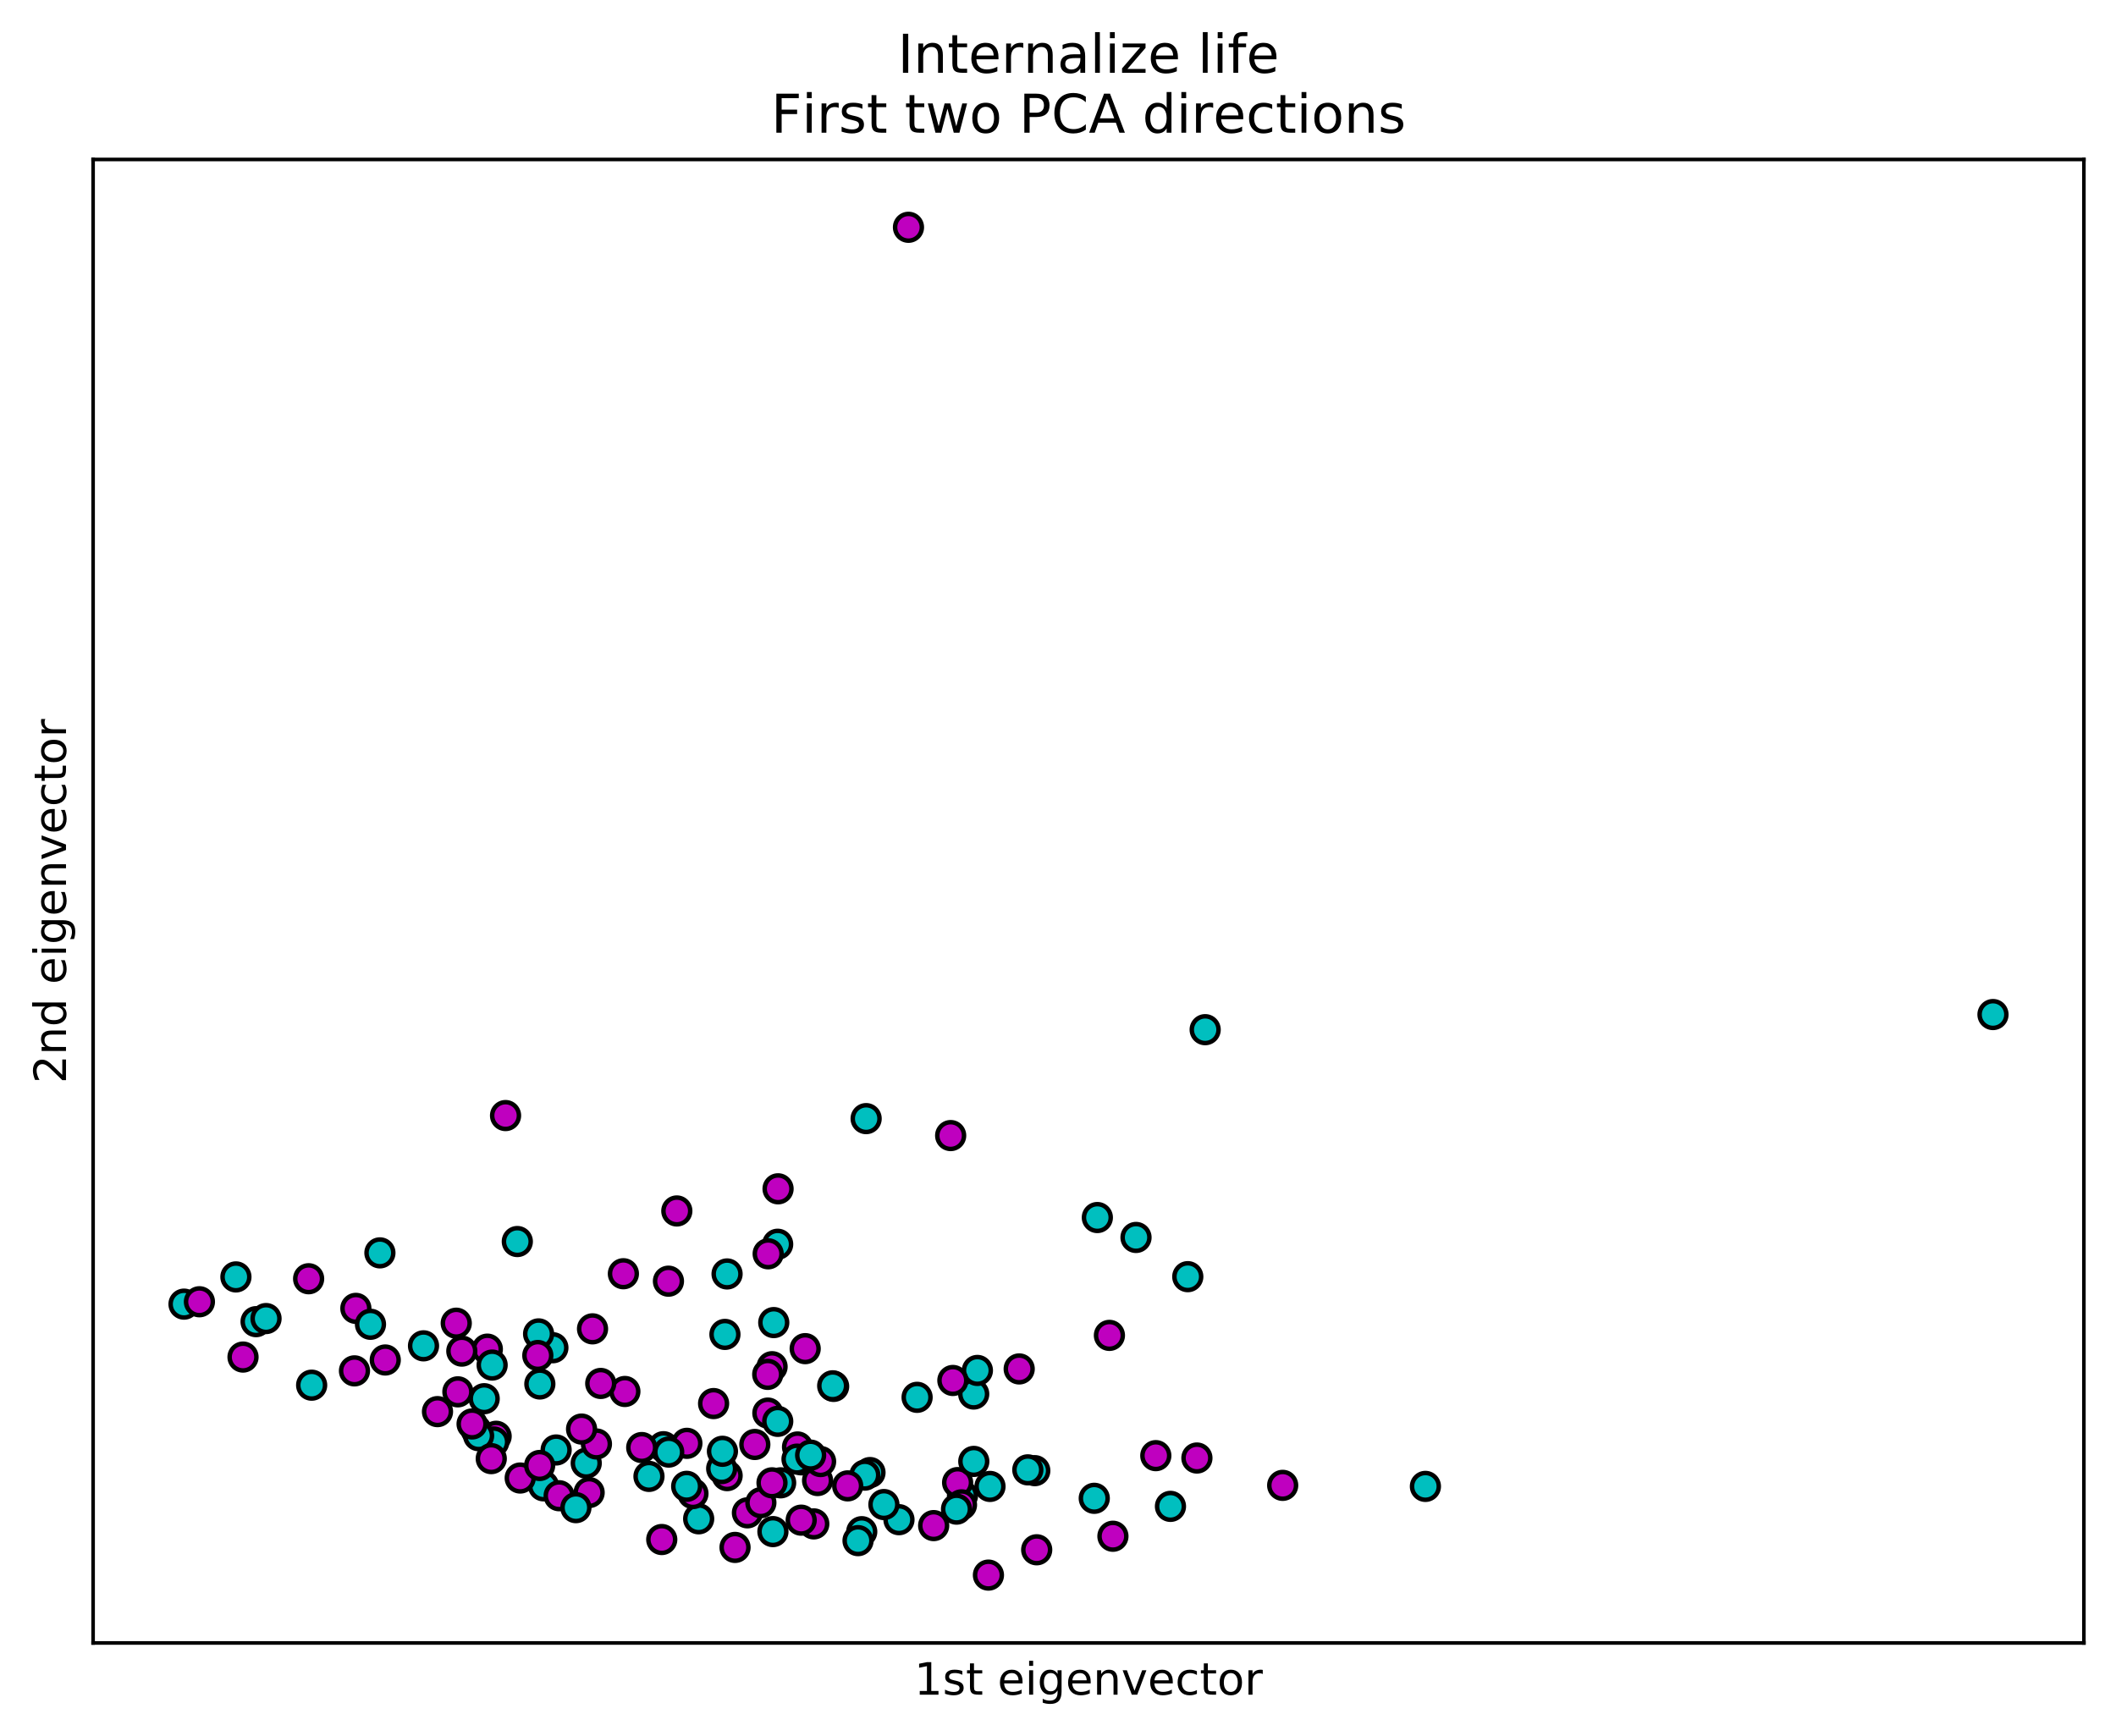 <?xml version="1.0" encoding="utf-8" standalone="no"?>
<!DOCTYPE svg PUBLIC "-//W3C//DTD SVG 1.1//EN"
  "http://www.w3.org/Graphics/SVG/1.1/DTD/svg11.dtd">
<!-- Created with matplotlib (https://matplotlib.org/) -->
<svg height="389.274pt" version="1.1" viewBox="0 0 474.478 389.274" width="474.478pt" xmlns="http://www.w3.org/2000/svg" xmlns:xlink="http://www.w3.org/1999/xlink">
 <defs>
  <style type="text/css">
*{stroke-linecap:butt;stroke-linejoin:round;}
  </style>
 </defs>
 <g id="figure_1">
  <g id="patch_1">
   <path d="M 0 389.274 
L 474.478 389.274 
L 474.478 0 
L 0 0 
z
" style="fill:#ffffff;"/>
  </g>
  <g id="axes_1">
   <g id="patch_2">
    <path d="M 20.878 368.396 
L 467.278 368.396 
L 467.278 35.755 
L 20.878 35.755 
z
" style="fill:#ffffff;"/>
   </g>
   <g id="PathCollection_1">
    <defs>
     <path d="M 0 3 
C 0.796 3 1.559 2.684 2.121 2.121 
C 2.684 1.559 3 0.796 3 0 
C 3 -0.796 2.684 -1.559 2.121 -2.121 
C 1.559 -2.684 0.796 -3 0 -3 
C -0.796 -3 -1.559 -2.684 -2.121 -2.121 
C -2.684 -1.559 -3 -0.796 -3 0 
C -3 0.796 -2.684 1.559 -2.121 2.121 
C -1.559 2.684 -0.796 3 0 3 
z
" id="C0_0_aa45d15bd7"/>
    </defs>
    <g clip-path="url(#p7aeabb8322)">
     <use style="fill:#00bfbf;stroke:#000000;" x="57.421" xlink:href="#C0_0_aa45d15bd7" y="296.354"/>
    </g>
    <g clip-path="url(#p7aeabb8322)">
     <use style="fill:#00bfbf;stroke:#000000;" x="232.035" xlink:href="#C0_0_aa45d15bd7" y="329.764"/>
    </g>
    <g clip-path="url(#p7aeabb8322)">
     <use style="fill:#00bfbf;stroke:#000000;" x="145.523" xlink:href="#C0_0_aa45d15bd7" y="331.05"/>
    </g>
    <g clip-path="url(#p7aeabb8322)">
     <use style="fill:#00bfbf;stroke:#000000;" x="193.231" xlink:href="#C0_0_aa45d15bd7" y="343.45"/>
    </g>
    <g clip-path="url(#p7aeabb8322)">
     <use style="fill:#00bfbf;stroke:#000000;" x="69.883" xlink:href="#C0_0_aa45d15bd7" y="310.599"/>
    </g>
    <g clip-path="url(#p7aeabb8322)">
     <use style="fill:#00bfbf;stroke:#000000;" x="116" xlink:href="#C0_0_aa45d15bd7" y="278.388"/>
    </g>
    <g clip-path="url(#p7aeabb8322)">
     <use style="fill:#00bfbf;stroke:#000000;" x="123.977" xlink:href="#C0_0_aa45d15bd7" y="302.201"/>
    </g>
    <g clip-path="url(#p7aeabb8322)">
     <use style="fill:#00bfbf;stroke:#000000;" x="245.369" xlink:href="#C0_0_aa45d15bd7" y="335.965"/>
    </g>
    <g clip-path="url(#p7aeabb8322)">
     <use style="fill:#00bfbf;stroke:#000000;" x="108.57" xlink:href="#C0_0_aa45d15bd7" y="313.629"/>
    </g>
    <g clip-path="url(#p7aeabb8322)">
     <use style="fill:#00bfbf;stroke:#000000;" x="201.579" xlink:href="#C0_0_aa45d15bd7" y="340.755"/>
    </g>
    <g clip-path="url(#p7aeabb8322)">
     <use style="fill:#00bfbf;stroke:#000000;" x="156.664" xlink:href="#C0_0_aa45d15bd7" y="340.559"/>
    </g>
    <g clip-path="url(#p7aeabb8322)">
     <use style="fill:#00bfbf;stroke:#000000;" x="173.315" xlink:href="#C0_0_aa45d15bd7" y="343.43"/>
    </g>
    <g clip-path="url(#p7aeabb8322)">
     <use style="fill:#00bfbf;stroke:#000000;" x="121.882" xlink:href="#C0_0_aa45d15bd7" y="333.168"/>
    </g>
    <g clip-path="url(#p7aeabb8322)">
     <use style="fill:#00bfbf;stroke:#000000;" x="215.824" xlink:href="#C0_0_aa45d15bd7" y="335.35"/>
    </g>
    <g clip-path="url(#p7aeabb8322)">
     <use style="fill:#00bfbf;stroke:#000000;" x="195.082" xlink:href="#C0_0_aa45d15bd7" y="330.19"/>
    </g>
    <g clip-path="url(#p7aeabb8322)">
     <use style="fill:#00bfbf;stroke:#000000;" x="186.929" xlink:href="#C0_0_aa45d15bd7" y="310.871"/>
    </g>
    <g clip-path="url(#p7aeabb8322)">
     <use style="fill:#bf00bf;stroke:#000000;" x="214.729" xlink:href="#C0_0_aa45d15bd7" y="332.438"/>
    </g>
    <g clip-path="url(#p7aeabb8322)">
     <use style="fill:#bf00bf;stroke:#000000;" x="163.045" xlink:href="#C0_0_aa45d15bd7" y="330.878"/>
    </g>
    <g clip-path="url(#p7aeabb8322)">
     <use style="fill:#bf00bf;stroke:#000000;" x="125.379" xlink:href="#C0_0_aa45d15bd7" y="335.386"/>
    </g>
    <g clip-path="url(#p7aeabb8322)">
     <use style="fill:#bf00bf;stroke:#000000;" x="221.64" xlink:href="#C0_0_aa45d15bd7" y="353.185"/>
    </g>
    <g clip-path="url(#p7aeabb8322)">
     <use style="fill:#bf00bf;stroke:#000000;" x="79.797" xlink:href="#C0_0_aa45d15bd7" y="293.377"/>
    </g>
    <g clip-path="url(#p7aeabb8322)">
     <use style="fill:#bf00bf;stroke:#000000;" x="109.277" xlink:href="#C0_0_aa45d15bd7" y="302.515"/>
    </g>
    <g clip-path="url(#p7aeabb8322)">
     <use style="fill:#bf00bf;stroke:#000000;" x="259.171" xlink:href="#C0_0_aa45d15bd7" y="326.399"/>
    </g>
    <g clip-path="url(#p7aeabb8322)">
     <use style="fill:#bf00bf;stroke:#000000;" x="164.819" xlink:href="#C0_0_aa45d15bd7" y="346.976"/>
    </g>
    <g clip-path="url(#p7aeabb8322)">
     <use style="fill:#bf00bf;stroke:#000000;" x="209.36" xlink:href="#C0_0_aa45d15bd7" y="342.084"/>
    </g>
    <g clip-path="url(#p7aeabb8322)">
     <use style="fill:#00bfbf;stroke:#000000;" x="162.554" xlink:href="#C0_0_aa45d15bd7" y="299.213"/>
    </g>
    <g clip-path="url(#p7aeabb8322)">
     <use style="fill:#00bfbf;stroke:#000000;" x="124.703" xlink:href="#C0_0_aa45d15bd7" y="325.127"/>
    </g>
    <g clip-path="url(#p7aeabb8322)">
     <use style="fill:#00bfbf;stroke:#000000;" x="148.762" xlink:href="#C0_0_aa45d15bd7" y="324.395"/>
    </g>
    <g clip-path="url(#p7aeabb8322)">
     <use style="fill:#00bfbf;stroke:#000000;" x="120.771" xlink:href="#C0_0_aa45d15bd7" y="299.099"/>
    </g>
    <g clip-path="url(#p7aeabb8322)">
     <use style="fill:#00bfbf;stroke:#000000;" x="121.052" xlink:href="#C0_0_aa45d15bd7" y="310.33"/>
    </g>
    <g clip-path="url(#p7aeabb8322)">
     <use style="fill:#00bfbf;stroke:#000000;" x="131.453" xlink:href="#C0_0_aa45d15bd7" y="328.086"/>
    </g>
    <g clip-path="url(#p7aeabb8322)">
     <use style="fill:#00bfbf;stroke:#000000;" x="110.354" xlink:href="#C0_0_aa45d15bd7" y="306.086"/>
    </g>
    <g clip-path="url(#p7aeabb8322)">
     <use style="fill:#00bfbf;stroke:#000000;" x="59.653" xlink:href="#C0_0_aa45d15bd7" y="295.66"/>
    </g>
    <g clip-path="url(#p7aeabb8322)">
     <use style="fill:#bf00bf;stroke:#000000;" x="167.597" xlink:href="#C0_0_aa45d15bd7" y="339.222"/>
    </g>
    <g clip-path="url(#p7aeabb8322)">
     <use style="fill:#bf00bf;stroke:#000000;" x="120.596" xlink:href="#C0_0_aa45d15bd7" y="303.942"/>
    </g>
    <g clip-path="url(#p7aeabb8322)">
     <use style="fill:#bf00bf;stroke:#000000;" x="106.764" xlink:href="#C0_0_aa45d15bd7" y="320.639"/>
    </g>
    <g clip-path="url(#p7aeabb8322)">
     <use style="fill:#bf00bf;stroke:#000000;" x="139.785" xlink:href="#C0_0_aa45d15bd7" y="285.609"/>
    </g>
    <g clip-path="url(#p7aeabb8322)">
     <use style="fill:#bf00bf;stroke:#000000;" x="98.1" xlink:href="#C0_0_aa45d15bd7" y="316.527"/>
    </g>
    <g clip-path="url(#p7aeabb8322)">
     <use style="fill:#bf00bf;stroke:#000000;" x="183.329" xlink:href="#C0_0_aa45d15bd7" y="331.98"/>
    </g>
    <g clip-path="url(#p7aeabb8322)">
     <use style="fill:#bf00bf;stroke:#000000;" x="132.105" xlink:href="#C0_0_aa45d15bd7" y="334.677"/>
    </g>
    <g clip-path="url(#p7aeabb8322)">
     <use style="fill:#bf00bf;stroke:#000000;" x="170.613" xlink:href="#C0_0_aa45d15bd7" y="336.946"/>
    </g>
    <g clip-path="url(#p7aeabb8322)">
     <use style="fill:#bf00bf;stroke:#000000;" x="172.18" xlink:href="#C0_0_aa45d15bd7" y="316.855"/>
    </g>
    <g clip-path="url(#p7aeabb8322)">
     <use style="fill:#bf00bf;stroke:#000000;" x="180.55" xlink:href="#C0_0_aa45d15bd7" y="302.405"/>
    </g>
    <g clip-path="url(#p7aeabb8322)">
     <use style="fill:#bf00bf;stroke:#000000;" x="174.469" xlink:href="#C0_0_aa45d15bd7" y="266.567"/>
    </g>
    <g clip-path="url(#p7aeabb8322)">
     <use style="fill:#bf00bf;stroke:#000000;" x="103.556" xlink:href="#C0_0_aa45d15bd7" y="302.957"/>
    </g>
    <g clip-path="url(#p7aeabb8322)">
     <use style="fill:#bf00bf;stroke:#000000;" x="215.599" xlink:href="#C0_0_aa45d15bd7" y="337.427"/>
    </g>
    <g clip-path="url(#p7aeabb8322)">
     <use style="fill:#bf00bf;stroke:#000000;" x="102.307" xlink:href="#C0_0_aa45d15bd7" y="296.701"/>
    </g>
    <g clip-path="url(#p7aeabb8322)">
     <use style="fill:#bf00bf;stroke:#000000;" x="111.251" xlink:href="#C0_0_aa45d15bd7" y="322.056"/>
    </g>
    <g clip-path="url(#p7aeabb8322)">
     <use style="fill:#bf00bf;stroke:#000000;" x="173.124" xlink:href="#C0_0_aa45d15bd7" y="306.455"/>
    </g>
    <g clip-path="url(#p7aeabb8322)">
     <use style="fill:#bf00bf;stroke:#000000;" x="184.004" xlink:href="#C0_0_aa45d15bd7" y="327.723"/>
    </g>
    <g clip-path="url(#p7aeabb8322)">
     <use style="fill:#bf00bf;stroke:#000000;" x="116.648" xlink:href="#C0_0_aa45d15bd7" y="331.415"/>
    </g>
    <g clip-path="url(#p7aeabb8322)">
     <use style="fill:#bf00bf;stroke:#000000;" x="54.493" xlink:href="#C0_0_aa45d15bd7" y="304.294"/>
    </g>
    <g clip-path="url(#p7aeabb8322)">
     <use style="fill:#bf00bf;stroke:#000000;" x="143.898" xlink:href="#C0_0_aa45d15bd7" y="324.582"/>
    </g>
    <g clip-path="url(#p7aeabb8322)">
     <use style="fill:#bf00bf;stroke:#000000;" x="178.835" xlink:href="#C0_0_aa45d15bd7" y="324.454"/>
    </g>
    <g clip-path="url(#p7aeabb8322)">
     <use style="fill:#bf00bf;stroke:#000000;" x="133.741" xlink:href="#C0_0_aa45d15bd7" y="323.782"/>
    </g>
    <g clip-path="url(#p7aeabb8322)">
     <use style="fill:#bf00bf;stroke:#000000;" x="182.479" xlink:href="#C0_0_aa45d15bd7" y="341.701"/>
    </g>
    <g clip-path="url(#p7aeabb8322)">
     <use style="fill:#bf00bf;stroke:#000000;" x="130.407" xlink:href="#C0_0_aa45d15bd7" y="320.441"/>
    </g>
    <g clip-path="url(#p7aeabb8322)">
     <use style="fill:#bf00bf;stroke:#000000;" x="232.462" xlink:href="#C0_0_aa45d15bd7" y="347.507"/>
    </g>
    <g clip-path="url(#p7aeabb8322)">
     <use style="fill:#bf00bf;stroke:#000000;" x="79.485" xlink:href="#C0_0_aa45d15bd7" y="307.388"/>
    </g>
    <g clip-path="url(#p7aeabb8322)">
     <use style="fill:#bf00bf;stroke:#000000;" x="154.022" xlink:href="#C0_0_aa45d15bd7" y="323.637"/>
    </g>
    <g clip-path="url(#p7aeabb8322)">
     <use style="fill:#bf00bf;stroke:#000000;" x="102.672" xlink:href="#C0_0_aa45d15bd7" y="312.091"/>
    </g>
    <g clip-path="url(#p7aeabb8322)">
     <use style="fill:#bf00bf;stroke:#000000;" x="155.382" xlink:href="#C0_0_aa45d15bd7" y="334.905"/>
    </g>
    <g clip-path="url(#p7aeabb8322)">
     <use style="fill:#bf00bf;stroke:#000000;" x="179.708" xlink:href="#C0_0_aa45d15bd7" y="327.345"/>
    </g>
    <g clip-path="url(#p7aeabb8322)">
     <use style="fill:#bf00bf;stroke:#000000;" x="69.204" xlink:href="#C0_0_aa45d15bd7" y="286.731"/>
    </g>
    <g clip-path="url(#p7aeabb8322)">
     <use style="fill:#bf00bf;stroke:#000000;" x="179.655" xlink:href="#C0_0_aa45d15bd7" y="340.865"/>
    </g>
    <g clip-path="url(#p7aeabb8322)">
     <use style="fill:#00bfbf;stroke:#000000;" x="52.902" xlink:href="#C0_0_aa45d15bd7" y="286.323"/>
    </g>
    <g clip-path="url(#p7aeabb8322)">
     <use style="fill:#00bfbf;stroke:#000000;" x="149.949" xlink:href="#C0_0_aa45d15bd7" y="325.599"/>
    </g>
    <g clip-path="url(#p7aeabb8322)">
     <use style="fill:#00bfbf;stroke:#000000;" x="218.335" xlink:href="#C0_0_aa45d15bd7" y="312.581"/>
    </g>
    <g clip-path="url(#p7aeabb8322)">
     <use style="fill:#00bfbf;stroke:#000000;" x="198.201" xlink:href="#C0_0_aa45d15bd7" y="337.364"/>
    </g>
    <g clip-path="url(#p7aeabb8322)">
     <use style="fill:#00bfbf;stroke:#000000;" x="129.137" xlink:href="#C0_0_aa45d15bd7" y="338.057"/>
    </g>
    <g clip-path="url(#p7aeabb8322)">
     <use style="fill:#00bfbf;stroke:#000000;" x="153.976" xlink:href="#C0_0_aa45d15bd7" y="333.28"/>
    </g>
    <g clip-path="url(#p7aeabb8322)">
     <use style="fill:#00bfbf;stroke:#000000;" x="194.217" xlink:href="#C0_0_aa45d15bd7" y="250.828"/>
    </g>
    <g clip-path="url(#p7aeabb8322)">
     <use style="fill:#00bfbf;stroke:#000000;" x="205.645" xlink:href="#C0_0_aa45d15bd7" y="313.322"/>
    </g>
    <g clip-path="url(#p7aeabb8322)">
     <use style="fill:#00bfbf;stroke:#000000;" x="319.625" xlink:href="#C0_0_aa45d15bd7" y="333.294"/>
    </g>
    <g clip-path="url(#p7aeabb8322)">
     <use style="fill:#00bfbf;stroke:#000000;" x="161.828" xlink:href="#C0_0_aa45d15bd7" y="329.297"/>
    </g>
    <g clip-path="url(#p7aeabb8322)">
     <use style="fill:#00bfbf;stroke:#000000;" x="83.075" xlink:href="#C0_0_aa45d15bd7" y="296.942"/>
    </g>
    <g clip-path="url(#p7aeabb8322)">
     <use style="fill:#00bfbf;stroke:#000000;" x="161.997" xlink:href="#C0_0_aa45d15bd7" y="325.422"/>
    </g>
    <g clip-path="url(#p7aeabb8322)">
     <use style="fill:#00bfbf;stroke:#000000;" x="219.164" xlink:href="#C0_0_aa45d15bd7" y="307.293"/>
    </g>
    <g clip-path="url(#p7aeabb8322)">
     <use style="fill:#00bfbf;stroke:#000000;" x="254.732" xlink:href="#C0_0_aa45d15bd7" y="277.472"/>
    </g>
    <g clip-path="url(#p7aeabb8322)">
     <use style="fill:#00bfbf;stroke:#000000;" x="173.503" xlink:href="#C0_0_aa45d15bd7" y="296.562"/>
    </g>
    <g clip-path="url(#p7aeabb8322)">
     <use style="fill:#bf00bf;stroke:#000000;" x="113.361" xlink:href="#C0_0_aa45d15bd7" y="250.142"/>
    </g>
    <g clip-path="url(#p7aeabb8322)">
     <use style="fill:#bf00bf;stroke:#000000;" x="169.255" xlink:href="#C0_0_aa45d15bd7" y="323.893"/>
    </g>
    <g clip-path="url(#p7aeabb8322)">
     <use style="fill:#bf00bf;stroke:#000000;" x="132.865" xlink:href="#C0_0_aa45d15bd7" y="297.965"/>
    </g>
    <g clip-path="url(#p7aeabb8322)">
     <use style="fill:#bf00bf;stroke:#000000;" x="86.387" xlink:href="#C0_0_aa45d15bd7" y="304.949"/>
    </g>
    <g clip-path="url(#p7aeabb8322)">
     <use style="fill:#bf00bf;stroke:#000000;" x="121.008" xlink:href="#C0_0_aa45d15bd7" y="328.602"/>
    </g>
    <g clip-path="url(#p7aeabb8322)">
     <use style="fill:#bf00bf;stroke:#000000;" x="248.768" xlink:href="#C0_0_aa45d15bd7" y="299.433"/>
    </g>
    <g clip-path="url(#p7aeabb8322)">
     <use style="fill:#00bfbf;stroke:#000000;" x="218.357" xlink:href="#C0_0_aa45d15bd7" y="327.689"/>
    </g>
    <g clip-path="url(#p7aeabb8322)">
     <use style="fill:#00bfbf;stroke:#000000;" x="178.718" xlink:href="#C0_0_aa45d15bd7" y="327.178"/>
    </g>
    <g clip-path="url(#p7aeabb8322)">
     <use style="fill:#00bfbf;stroke:#000000;" x="110.715" xlink:href="#C0_0_aa45d15bd7" y="323.332"/>
    </g>
    <g clip-path="url(#p7aeabb8322)">
     <use style="fill:#00bfbf;stroke:#000000;" x="163.034" xlink:href="#C0_0_aa45d15bd7" y="285.656"/>
    </g>
    <g clip-path="url(#p7aeabb8322)">
     <use style="fill:#00bfbf;stroke:#000000;" x="41.262" xlink:href="#C0_0_aa45d15bd7" y="292.424"/>
    </g>
    <g clip-path="url(#p7aeabb8322)">
     <use style="fill:#00bfbf;stroke:#000000;" x="270.239" xlink:href="#C0_0_aa45d15bd7" y="230.884"/>
    </g>
    <g clip-path="url(#p7aeabb8322)">
     <use style="fill:#00bfbf;stroke:#000000;" x="193.922" xlink:href="#C0_0_aa45d15bd7" y="330.768"/>
    </g>
    <g clip-path="url(#p7aeabb8322)">
     <use style="fill:#00bfbf;stroke:#000000;" x="94.966" xlink:href="#C0_0_aa45d15bd7" y="301.776"/>
    </g>
    <g clip-path="url(#p7aeabb8322)">
     <use style="fill:#00bfbf;stroke:#000000;" x="246.061" xlink:href="#C0_0_aa45d15bd7" y="273.008"/>
    </g>
    <g clip-path="url(#p7aeabb8322)">
     <use style="fill:#00bfbf;stroke:#000000;" x="85.189" xlink:href="#C0_0_aa45d15bd7" y="280.93"/>
    </g>
    <g clip-path="url(#p7aeabb8322)">
     <use style="fill:#00bfbf;stroke:#000000;" x="175.046" xlink:href="#C0_0_aa45d15bd7" y="332.493"/>
    </g>
    <g clip-path="url(#p7aeabb8322)">
     <use style="fill:#00bfbf;stroke:#000000;" x="214.486" xlink:href="#C0_0_aa45d15bd7" y="338.389"/>
    </g>
    <g clip-path="url(#p7aeabb8322)">
     <use style="fill:#00bfbf;stroke:#000000;" x="174.393" xlink:href="#C0_0_aa45d15bd7" y="318.709"/>
    </g>
    <g clip-path="url(#p7aeabb8322)">
     <use style="fill:#00bfbf;stroke:#000000;" x="266.341" xlink:href="#C0_0_aa45d15bd7" y="286.266"/>
    </g>
    <g clip-path="url(#p7aeabb8322)">
     <use style="fill:#00bfbf;stroke:#000000;" x="181.772" xlink:href="#C0_0_aa45d15bd7" y="326.28"/>
    </g>
    <g clip-path="url(#p7aeabb8322)">
     <use style="fill:#00bfbf;stroke:#000000;" x="221.989" xlink:href="#C0_0_aa45d15bd7" y="333.3"/>
    </g>
    <g clip-path="url(#p7aeabb8322)">
     <use style="fill:#00bfbf;stroke:#000000;" x="262.458" xlink:href="#C0_0_aa45d15bd7" y="337.772"/>
    </g>
    <g clip-path="url(#p7aeabb8322)">
     <use style="fill:#00bfbf;stroke:#000000;" x="107.32" xlink:href="#C0_0_aa45d15bd7" y="321.922"/>
    </g>
    <g clip-path="url(#p7aeabb8322)">
     <use style="fill:#00bfbf;stroke:#000000;" x="230.471" xlink:href="#C0_0_aa45d15bd7" y="329.585"/>
    </g>
    <g clip-path="url(#p7aeabb8322)">
     <use style="fill:#00bfbf;stroke:#000000;" x="174.378" xlink:href="#C0_0_aa45d15bd7" y="278.995"/>
    </g>
    <g clip-path="url(#p7aeabb8322)">
     <use style="fill:#00bfbf;stroke:#000000;" x="192.4" xlink:href="#C0_0_aa45d15bd7" y="345.457"/>
    </g>
    <g clip-path="url(#p7aeabb8322)">
     <use style="fill:#00bfbf;stroke:#000000;" x="186.719" xlink:href="#C0_0_aa45d15bd7" y="310.738"/>
    </g>
    <g clip-path="url(#p7aeabb8322)">
     <use style="fill:#00bfbf;stroke:#000000;" x="446.895" xlink:href="#C0_0_aa45d15bd7" y="227.49"/>
    </g>
    <g clip-path="url(#p7aeabb8322)">
     <use style="fill:#bf00bf;stroke:#000000;" x="44.716" xlink:href="#C0_0_aa45d15bd7" y="291.893"/>
    </g>
    <g clip-path="url(#p7aeabb8322)">
     <use style="fill:#bf00bf;stroke:#000000;" x="172.15" xlink:href="#C0_0_aa45d15bd7" y="308.174"/>
    </g>
    <g clip-path="url(#p7aeabb8322)">
     <use style="fill:#bf00bf;stroke:#000000;" x="160.012" xlink:href="#C0_0_aa45d15bd7" y="314.719"/>
    </g>
    <g clip-path="url(#p7aeabb8322)">
     <use style="fill:#bf00bf;stroke:#000000;" x="151.767" xlink:href="#C0_0_aa45d15bd7" y="271.532"/>
    </g>
    <g clip-path="url(#p7aeabb8322)">
     <use style="fill:#bf00bf;stroke:#000000;" x="249.555" xlink:href="#C0_0_aa45d15bd7" y="344.471"/>
    </g>
    <g clip-path="url(#p7aeabb8322)">
     <use style="fill:#bf00bf;stroke:#000000;" x="173.109" xlink:href="#C0_0_aa45d15bd7" y="332.494"/>
    </g>
    <g clip-path="url(#p7aeabb8322)">
     <use style="fill:#bf00bf;stroke:#000000;" x="203.71" xlink:href="#C0_0_aa45d15bd7" y="50.966"/>
    </g>
    <g clip-path="url(#p7aeabb8322)">
     <use style="fill:#bf00bf;stroke:#000000;" x="228.538" xlink:href="#C0_0_aa45d15bd7" y="306.955"/>
    </g>
    <g clip-path="url(#p7aeabb8322)">
     <use style="fill:#bf00bf;stroke:#000000;" x="105.859" xlink:href="#C0_0_aa45d15bd7" y="319.295"/>
    </g>
    <g clip-path="url(#p7aeabb8322)">
     <use style="fill:#bf00bf;stroke:#000000;" x="149.889" xlink:href="#C0_0_aa45d15bd7" y="287.278"/>
    </g>
    <g clip-path="url(#p7aeabb8322)">
     <use style="fill:#bf00bf;stroke:#000000;" x="268.387" xlink:href="#C0_0_aa45d15bd7" y="326.932"/>
    </g>
    <g clip-path="url(#p7aeabb8322)">
     <use style="fill:#bf00bf;stroke:#000000;" x="148.388" xlink:href="#C0_0_aa45d15bd7" y="345.206"/>
    </g>
    <g clip-path="url(#p7aeabb8322)">
     <use style="fill:#bf00bf;stroke:#000000;" x="213.17" xlink:href="#C0_0_aa45d15bd7" y="254.628"/>
    </g>
    <g clip-path="url(#p7aeabb8322)">
     <use style="fill:#bf00bf;stroke:#000000;" x="172.25" xlink:href="#C0_0_aa45d15bd7" y="281.14"/>
    </g>
    <g clip-path="url(#p7aeabb8322)">
     <use style="fill:#bf00bf;stroke:#000000;" x="140.118" xlink:href="#C0_0_aa45d15bd7" y="312.01"/>
    </g>
    <g clip-path="url(#p7aeabb8322)">
     <use style="fill:#bf00bf;stroke:#000000;" x="134.706" xlink:href="#C0_0_aa45d15bd7" y="310.209"/>
    </g>
    <g clip-path="url(#p7aeabb8322)">
     <use style="fill:#bf00bf;stroke:#000000;" x="190.08" xlink:href="#C0_0_aa45d15bd7" y="333.176"/>
    </g>
    <g clip-path="url(#p7aeabb8322)">
     <use style="fill:#bf00bf;stroke:#000000;" x="213.665" xlink:href="#C0_0_aa45d15bd7" y="309.54"/>
    </g>
    <g clip-path="url(#p7aeabb8322)">
     <use style="fill:#bf00bf;stroke:#000000;" x="287.62" xlink:href="#C0_0_aa45d15bd7" y="333.06"/>
    </g>
    <g clip-path="url(#p7aeabb8322)">
     <use style="fill:#bf00bf;stroke:#000000;" x="110.156" xlink:href="#C0_0_aa45d15bd7" y="327.064"/>
    </g>
   </g>
   <g id="matplotlib.axis_1">
    <g id="text_1">
     <!-- 1st eigenvector -->
     <defs>
      <path d="M 12.406 8.297 
L 28.516 8.297 
L 28.516 63.922 
L 10.984 60.406 
L 10.984 69.391 
L 28.422 72.906 
L 38.281 72.906 
L 38.281 8.297 
L 54.391 8.297 
L 54.391 0 
L 12.406 0 
z
" id="DejaVuSans-49"/>
      <path d="M 44.281 53.078 
L 44.281 44.578 
Q 40.484 46.531 36.375 47.5 
Q 32.281 48.484 27.875 48.484 
Q 21.188 48.484 17.844 46.438 
Q 14.5 44.391 14.5 40.281 
Q 14.5 37.156 16.891 35.375 
Q 19.281 33.594 26.516 31.984 
L 29.594 31.297 
Q 39.156 29.25 43.188 25.516 
Q 47.219 21.781 47.219 15.094 
Q 47.219 7.469 41.188 3.016 
Q 35.156 -1.422 24.609 -1.422 
Q 20.219 -1.422 15.453 -0.562 
Q 10.688 0.297 5.422 2 
L 5.422 11.281 
Q 10.406 8.688 15.234 7.391 
Q 20.062 6.109 24.812 6.109 
Q 31.156 6.109 34.562 8.281 
Q 37.984 10.453 37.984 14.406 
Q 37.984 18.062 35.516 20.016 
Q 33.062 21.969 24.703 23.781 
L 21.578 24.516 
Q 13.234 26.266 9.516 29.906 
Q 5.812 33.547 5.812 39.891 
Q 5.812 47.609 11.281 51.797 
Q 16.75 56 26.812 56 
Q 31.781 56 36.172 55.266 
Q 40.578 54.547 44.281 53.078 
z
" id="DejaVuSans-115"/>
      <path d="M 18.312 70.219 
L 18.312 54.688 
L 36.812 54.688 
L 36.812 47.703 
L 18.312 47.703 
L 18.312 18.016 
Q 18.312 11.328 20.141 9.422 
Q 21.969 7.516 27.594 7.516 
L 36.812 7.516 
L 36.812 0 
L 27.594 0 
Q 17.188 0 13.234 3.875 
Q 9.281 7.766 9.281 18.016 
L 9.281 47.703 
L 2.688 47.703 
L 2.688 54.688 
L 9.281 54.688 
L 9.281 70.219 
z
" id="DejaVuSans-116"/>
      <path id="DejaVuSans-32"/>
      <path d="M 56.203 29.594 
L 56.203 25.203 
L 14.891 25.203 
Q 15.484 15.922 20.484 11.062 
Q 25.484 6.203 34.422 6.203 
Q 39.594 6.203 44.453 7.469 
Q 49.312 8.734 54.109 11.281 
L 54.109 2.781 
Q 49.266 0.734 44.188 -0.344 
Q 39.109 -1.422 33.891 -1.422 
Q 20.797 -1.422 13.156 6.188 
Q 5.516 13.812 5.516 26.812 
Q 5.516 40.234 12.766 48.109 
Q 20.016 56 32.328 56 
Q 43.359 56 49.781 48.891 
Q 56.203 41.797 56.203 29.594 
z
M 47.219 32.234 
Q 47.125 39.594 43.094 43.984 
Q 39.062 48.391 32.422 48.391 
Q 24.906 48.391 20.391 44.141 
Q 15.875 39.891 15.188 32.172 
z
" id="DejaVuSans-101"/>
      <path d="M 9.422 54.688 
L 18.406 54.688 
L 18.406 0 
L 9.422 0 
z
M 9.422 75.984 
L 18.406 75.984 
L 18.406 64.594 
L 9.422 64.594 
z
" id="DejaVuSans-105"/>
      <path d="M 45.406 27.984 
Q 45.406 37.75 41.375 43.109 
Q 37.359 48.484 30.078 48.484 
Q 22.859 48.484 18.828 43.109 
Q 14.797 37.75 14.797 27.984 
Q 14.797 18.266 18.828 12.891 
Q 22.859 7.516 30.078 7.516 
Q 37.359 7.516 41.375 12.891 
Q 45.406 18.266 45.406 27.984 
z
M 54.391 6.781 
Q 54.391 -7.172 48.188 -13.984 
Q 42 -20.797 29.203 -20.797 
Q 24.469 -20.797 20.266 -20.094 
Q 16.062 -19.391 12.109 -17.922 
L 12.109 -9.188 
Q 16.062 -11.328 19.922 -12.344 
Q 23.781 -13.375 27.781 -13.375 
Q 36.625 -13.375 41.016 -8.766 
Q 45.406 -4.156 45.406 5.172 
L 45.406 9.625 
Q 42.625 4.781 38.281 2.391 
Q 33.938 0 27.875 0 
Q 17.828 0 11.672 7.656 
Q 5.516 15.328 5.516 27.984 
Q 5.516 40.672 11.672 48.328 
Q 17.828 56 27.875 56 
Q 33.938 56 38.281 53.609 
Q 42.625 51.219 45.406 46.391 
L 45.406 54.688 
L 54.391 54.688 
z
" id="DejaVuSans-103"/>
      <path d="M 54.891 33.016 
L 54.891 0 
L 45.906 0 
L 45.906 32.719 
Q 45.906 40.484 42.875 44.328 
Q 39.844 48.188 33.797 48.188 
Q 26.516 48.188 22.312 43.547 
Q 18.109 38.922 18.109 30.906 
L 18.109 0 
L 9.078 0 
L 9.078 54.688 
L 18.109 54.688 
L 18.109 46.188 
Q 21.344 51.125 25.703 53.562 
Q 30.078 56 35.797 56 
Q 45.219 56 50.047 50.172 
Q 54.891 44.344 54.891 33.016 
z
" id="DejaVuSans-110"/>
      <path d="M 2.984 54.688 
L 12.5 54.688 
L 29.594 8.797 
L 46.688 54.688 
L 56.203 54.688 
L 35.688 0 
L 23.484 0 
z
" id="DejaVuSans-118"/>
      <path d="M 48.781 52.594 
L 48.781 44.188 
Q 44.969 46.297 41.141 47.344 
Q 37.312 48.391 33.406 48.391 
Q 24.656 48.391 19.812 42.844 
Q 14.984 37.312 14.984 27.297 
Q 14.984 17.281 19.812 11.734 
Q 24.656 6.203 33.406 6.203 
Q 37.312 6.203 41.141 7.25 
Q 44.969 8.297 48.781 10.406 
L 48.781 2.094 
Q 45.016 0.344 40.984 -0.531 
Q 36.969 -1.422 32.422 -1.422 
Q 20.062 -1.422 12.781 6.344 
Q 5.516 14.109 5.516 27.297 
Q 5.516 40.672 12.859 48.328 
Q 20.219 56 33.016 56 
Q 37.156 56 41.109 55.141 
Q 45.062 54.297 48.781 52.594 
z
" id="DejaVuSans-99"/>
      <path d="M 30.609 48.391 
Q 23.391 48.391 19.188 42.75 
Q 14.984 37.109 14.984 27.297 
Q 14.984 17.484 19.156 11.844 
Q 23.344 6.203 30.609 6.203 
Q 37.797 6.203 41.984 11.859 
Q 46.188 17.531 46.188 27.297 
Q 46.188 37.016 41.984 42.703 
Q 37.797 48.391 30.609 48.391 
z
M 30.609 56 
Q 42.328 56 49.016 48.375 
Q 55.719 40.766 55.719 27.297 
Q 55.719 13.875 49.016 6.219 
Q 42.328 -1.422 30.609 -1.422 
Q 18.844 -1.422 12.172 6.219 
Q 5.516 13.875 5.516 27.297 
Q 5.516 40.766 12.172 48.375 
Q 18.844 56 30.609 56 
z
" id="DejaVuSans-111"/>
      <path d="M 41.109 46.297 
Q 39.594 47.172 37.812 47.578 
Q 36.031 48 33.891 48 
Q 26.266 48 22.188 43.047 
Q 18.109 38.094 18.109 28.812 
L 18.109 0 
L 9.078 0 
L 9.078 54.688 
L 18.109 54.688 
L 18.109 46.188 
Q 20.953 51.172 25.484 53.578 
Q 30.031 56 36.531 56 
Q 37.453 56 38.578 55.875 
Q 39.703 55.766 41.062 55.516 
z
" id="DejaVuSans-114"/>
     </defs>
     <g transform="translate(204.998 379.994)scale(0.1 -0.1)">
      <use xlink:href="#DejaVuSans-49"/>
      <use x="63.623" xlink:href="#DejaVuSans-115"/>
      <use x="115.723" xlink:href="#DejaVuSans-116"/>
      <use x="154.932" xlink:href="#DejaVuSans-32"/>
      <use x="186.719" xlink:href="#DejaVuSans-101"/>
      <use x="248.242" xlink:href="#DejaVuSans-105"/>
      <use x="276.025" xlink:href="#DejaVuSans-103"/>
      <use x="339.502" xlink:href="#DejaVuSans-101"/>
      <use x="401.025" xlink:href="#DejaVuSans-110"/>
      <use x="464.404" xlink:href="#DejaVuSans-118"/>
      <use x="523.584" xlink:href="#DejaVuSans-101"/>
      <use x="585.107" xlink:href="#DejaVuSans-99"/>
      <use x="640.088" xlink:href="#DejaVuSans-116"/>
      <use x="679.297" xlink:href="#DejaVuSans-111"/>
      <use x="740.479" xlink:href="#DejaVuSans-114"/>
     </g>
    </g>
   </g>
   <g id="matplotlib.axis_2">
    <g id="text_2">
     <!-- 2nd eigenvector -->
     <defs>
      <path d="M 19.188 8.297 
L 53.609 8.297 
L 53.609 0 
L 7.328 0 
L 7.328 8.297 
Q 12.938 14.109 22.625 23.891 
Q 32.328 33.688 34.812 36.531 
Q 39.547 41.844 41.422 45.531 
Q 43.312 49.219 43.312 52.781 
Q 43.312 58.594 39.234 62.25 
Q 35.156 65.922 28.609 65.922 
Q 23.969 65.922 18.812 64.312 
Q 13.672 62.703 7.812 59.422 
L 7.812 69.391 
Q 13.766 71.781 18.938 73 
Q 24.125 74.219 28.422 74.219 
Q 39.75 74.219 46.484 68.547 
Q 53.219 62.891 53.219 53.422 
Q 53.219 48.922 51.531 44.891 
Q 49.859 40.875 45.406 35.406 
Q 44.188 33.984 37.641 27.219 
Q 31.109 20.453 19.188 8.297 
z
" id="DejaVuSans-50"/>
      <path d="M 45.406 46.391 
L 45.406 75.984 
L 54.391 75.984 
L 54.391 0 
L 45.406 0 
L 45.406 8.203 
Q 42.578 3.328 38.25 0.953 
Q 33.938 -1.422 27.875 -1.422 
Q 17.969 -1.422 11.734 6.484 
Q 5.516 14.406 5.516 27.297 
Q 5.516 40.188 11.734 48.094 
Q 17.969 56 27.875 56 
Q 33.938 56 38.25 53.625 
Q 42.578 51.266 45.406 46.391 
z
M 14.797 27.297 
Q 14.797 17.391 18.875 11.75 
Q 22.953 6.109 30.078 6.109 
Q 37.203 6.109 41.297 11.75 
Q 45.406 17.391 45.406 27.297 
Q 45.406 37.203 41.297 42.844 
Q 37.203 48.484 30.078 48.484 
Q 22.953 48.484 18.875 42.844 
Q 14.797 37.203 14.797 27.297 
z
" id="DejaVuSans-100"/>
     </defs>
     <g transform="translate(14.798 242.934)rotate(-90)scale(0.1 -0.1)">
      <use xlink:href="#DejaVuSans-50"/>
      <use x="63.623" xlink:href="#DejaVuSans-110"/>
      <use x="127.002" xlink:href="#DejaVuSans-100"/>
      <use x="190.479" xlink:href="#DejaVuSans-32"/>
      <use x="222.266" xlink:href="#DejaVuSans-101"/>
      <use x="283.789" xlink:href="#DejaVuSans-105"/>
      <use x="311.572" xlink:href="#DejaVuSans-103"/>
      <use x="375.049" xlink:href="#DejaVuSans-101"/>
      <use x="436.572" xlink:href="#DejaVuSans-110"/>
      <use x="499.951" xlink:href="#DejaVuSans-118"/>
      <use x="559.131" xlink:href="#DejaVuSans-101"/>
      <use x="620.654" xlink:href="#DejaVuSans-99"/>
      <use x="675.635" xlink:href="#DejaVuSans-116"/>
      <use x="714.844" xlink:href="#DejaVuSans-111"/>
      <use x="776.025" xlink:href="#DejaVuSans-114"/>
     </g>
    </g>
   </g>
   <g id="patch_3">
    <path d="M 20.878 368.396 
L 20.878 35.755 
" style="fill:none;stroke:#000000;stroke-linecap:square;stroke-linejoin:miter;stroke-width:0.8;"/>
   </g>
   <g id="patch_4">
    <path d="M 467.278 368.396 
L 467.278 35.755 
" style="fill:none;stroke:#000000;stroke-linecap:square;stroke-linejoin:miter;stroke-width:0.8;"/>
   </g>
   <g id="patch_5">
    <path d="M 20.878 368.396 
L 467.278 368.396 
" style="fill:none;stroke:#000000;stroke-linecap:square;stroke-linejoin:miter;stroke-width:0.8;"/>
   </g>
   <g id="patch_6">
    <path d="M 20.878 35.755 
L 467.278 35.755 
" style="fill:none;stroke:#000000;stroke-linecap:square;stroke-linejoin:miter;stroke-width:0.8;"/>
   </g>
   <g id="text_3">
    <!-- Internalize life -->
    <defs>
     <path d="M 9.812 72.906 
L 19.672 72.906 
L 19.672 0 
L 9.812 0 
z
" id="DejaVuSans-73"/>
     <path d="M 34.281 27.484 
Q 23.391 27.484 19.188 25 
Q 14.984 22.516 14.984 16.5 
Q 14.984 11.719 18.141 8.906 
Q 21.297 6.109 26.703 6.109 
Q 34.188 6.109 38.703 11.406 
Q 43.219 16.703 43.219 25.484 
L 43.219 27.484 
z
M 52.203 31.203 
L 52.203 0 
L 43.219 0 
L 43.219 8.297 
Q 40.141 3.328 35.547 0.953 
Q 30.953 -1.422 24.312 -1.422 
Q 15.922 -1.422 10.953 3.297 
Q 6 8.016 6 15.922 
Q 6 25.141 12.172 29.828 
Q 18.359 34.516 30.609 34.516 
L 43.219 34.516 
L 43.219 35.406 
Q 43.219 41.609 39.141 45 
Q 35.062 48.391 27.688 48.391 
Q 23 48.391 18.547 47.266 
Q 14.109 46.141 10.016 43.891 
L 10.016 52.203 
Q 14.938 54.109 19.578 55.047 
Q 24.219 56 28.609 56 
Q 40.484 56 46.344 49.844 
Q 52.203 43.703 52.203 31.203 
z
" id="DejaVuSans-97"/>
     <path d="M 9.422 75.984 
L 18.406 75.984 
L 18.406 0 
L 9.422 0 
z
" id="DejaVuSans-108"/>
     <path d="M 5.516 54.688 
L 48.188 54.688 
L 48.188 46.484 
L 14.406 7.172 
L 48.188 7.172 
L 48.188 0 
L 4.297 0 
L 4.297 8.203 
L 38.094 47.516 
L 5.516 47.516 
z
" id="DejaVuSans-122"/>
     <path d="M 37.109 75.984 
L 37.109 68.5 
L 28.516 68.5 
Q 23.688 68.5 21.797 66.547 
Q 19.922 64.594 19.922 59.516 
L 19.922 54.688 
L 34.719 54.688 
L 34.719 47.703 
L 19.922 47.703 
L 19.922 0 
L 10.891 0 
L 10.891 47.703 
L 2.297 47.703 
L 2.297 54.688 
L 10.891 54.688 
L 10.891 58.5 
Q 10.891 67.625 15.141 71.797 
Q 19.391 75.984 28.609 75.984 
z
" id="DejaVuSans-102"/>
    </defs>
    <g transform="translate(201.297 16.318)scale(0.12 -0.12)">
     <use xlink:href="#DejaVuSans-73"/>
     <use x="29.492" xlink:href="#DejaVuSans-110"/>
     <use x="92.871" xlink:href="#DejaVuSans-116"/>
     <use x="132.08" xlink:href="#DejaVuSans-101"/>
     <use x="193.604" xlink:href="#DejaVuSans-114"/>
     <use x="234.701" xlink:href="#DejaVuSans-110"/>
     <use x="298.08" xlink:href="#DejaVuSans-97"/>
     <use x="359.359" xlink:href="#DejaVuSans-108"/>
     <use x="387.143" xlink:href="#DejaVuSans-105"/>
     <use x="414.926" xlink:href="#DejaVuSans-122"/>
     <use x="467.416" xlink:href="#DejaVuSans-101"/>
     <use x="528.939" xlink:href="#DejaVuSans-32"/>
     <use x="560.727" xlink:href="#DejaVuSans-108"/>
     <use x="588.51" xlink:href="#DejaVuSans-105"/>
     <use x="616.293" xlink:href="#DejaVuSans-102"/>
     <use x="651.498" xlink:href="#DejaVuSans-101"/>
    </g>
    <!-- First two PCA directions -->
    <defs>
     <path d="M 9.812 72.906 
L 51.703 72.906 
L 51.703 64.594 
L 19.672 64.594 
L 19.672 43.109 
L 48.578 43.109 
L 48.578 34.812 
L 19.672 34.812 
L 19.672 0 
L 9.812 0 
z
" id="DejaVuSans-70"/>
     <path d="M 4.203 54.688 
L 13.188 54.688 
L 24.422 12.016 
L 35.594 54.688 
L 46.188 54.688 
L 57.422 12.016 
L 68.609 54.688 
L 77.594 54.688 
L 63.281 0 
L 52.688 0 
L 40.922 44.828 
L 29.109 0 
L 18.5 0 
z
" id="DejaVuSans-119"/>
     <path d="M 19.672 64.797 
L 19.672 37.406 
L 32.078 37.406 
Q 38.969 37.406 42.719 40.969 
Q 46.484 44.531 46.484 51.125 
Q 46.484 57.672 42.719 61.234 
Q 38.969 64.797 32.078 64.797 
z
M 9.812 72.906 
L 32.078 72.906 
Q 44.344 72.906 50.609 67.359 
Q 56.891 61.812 56.891 51.125 
Q 56.891 40.328 50.609 34.812 
Q 44.344 29.297 32.078 29.297 
L 19.672 29.297 
L 19.672 0 
L 9.812 0 
z
" id="DejaVuSans-80"/>
     <path d="M 64.406 67.281 
L 64.406 56.891 
Q 59.422 61.531 53.781 63.812 
Q 48.141 66.109 41.797 66.109 
Q 29.297 66.109 22.656 58.469 
Q 16.016 50.828 16.016 36.375 
Q 16.016 21.969 22.656 14.328 
Q 29.297 6.688 41.797 6.688 
Q 48.141 6.688 53.781 8.984 
Q 59.422 11.281 64.406 15.922 
L 64.406 5.609 
Q 59.234 2.094 53.438 0.328 
Q 47.656 -1.422 41.219 -1.422 
Q 24.656 -1.422 15.125 8.703 
Q 5.609 18.844 5.609 36.375 
Q 5.609 53.953 15.125 64.078 
Q 24.656 74.219 41.219 74.219 
Q 47.75 74.219 53.531 72.484 
Q 59.328 70.75 64.406 67.281 
z
" id="DejaVuSans-67"/>
     <path d="M 34.188 63.188 
L 20.797 26.906 
L 47.609 26.906 
z
M 28.609 72.906 
L 39.797 72.906 
L 67.578 0 
L 57.328 0 
L 50.688 18.703 
L 17.828 18.703 
L 11.188 0 
L 0.781 0 
z
" id="DejaVuSans-65"/>
    </defs>
    <g transform="translate(172.91 29.756)scale(0.12 -0.12)">
     <use xlink:href="#DejaVuSans-70"/>
     <use x="57.41" xlink:href="#DejaVuSans-105"/>
     <use x="85.193" xlink:href="#DejaVuSans-114"/>
     <use x="126.307" xlink:href="#DejaVuSans-115"/>
     <use x="178.406" xlink:href="#DejaVuSans-116"/>
     <use x="217.615" xlink:href="#DejaVuSans-32"/>
     <use x="249.402" xlink:href="#DejaVuSans-116"/>
     <use x="288.611" xlink:href="#DejaVuSans-119"/>
     <use x="370.398" xlink:href="#DejaVuSans-111"/>
     <use x="431.58" xlink:href="#DejaVuSans-32"/>
     <use x="463.367" xlink:href="#DejaVuSans-80"/>
     <use x="523.67" xlink:href="#DejaVuSans-67"/>
     <use x="593.494" xlink:href="#DejaVuSans-65"/>
     <use x="661.902" xlink:href="#DejaVuSans-32"/>
     <use x="693.689" xlink:href="#DejaVuSans-100"/>
     <use x="757.166" xlink:href="#DejaVuSans-105"/>
     <use x="784.949" xlink:href="#DejaVuSans-114"/>
     <use x="826.031" xlink:href="#DejaVuSans-101"/>
     <use x="887.555" xlink:href="#DejaVuSans-99"/>
     <use x="942.535" xlink:href="#DejaVuSans-116"/>
     <use x="981.744" xlink:href="#DejaVuSans-105"/>
     <use x="1009.527" xlink:href="#DejaVuSans-111"/>
     <use x="1070.709" xlink:href="#DejaVuSans-110"/>
     <use x="1134.088" xlink:href="#DejaVuSans-115"/>
    </g>
   </g>
  </g>
 </g>
 <defs>
  <clipPath id="p7aeabb8322">
   <rect height="332.64" width="446.4" x="20.878" y="35.755"/>
  </clipPath>
 </defs>
</svg>
